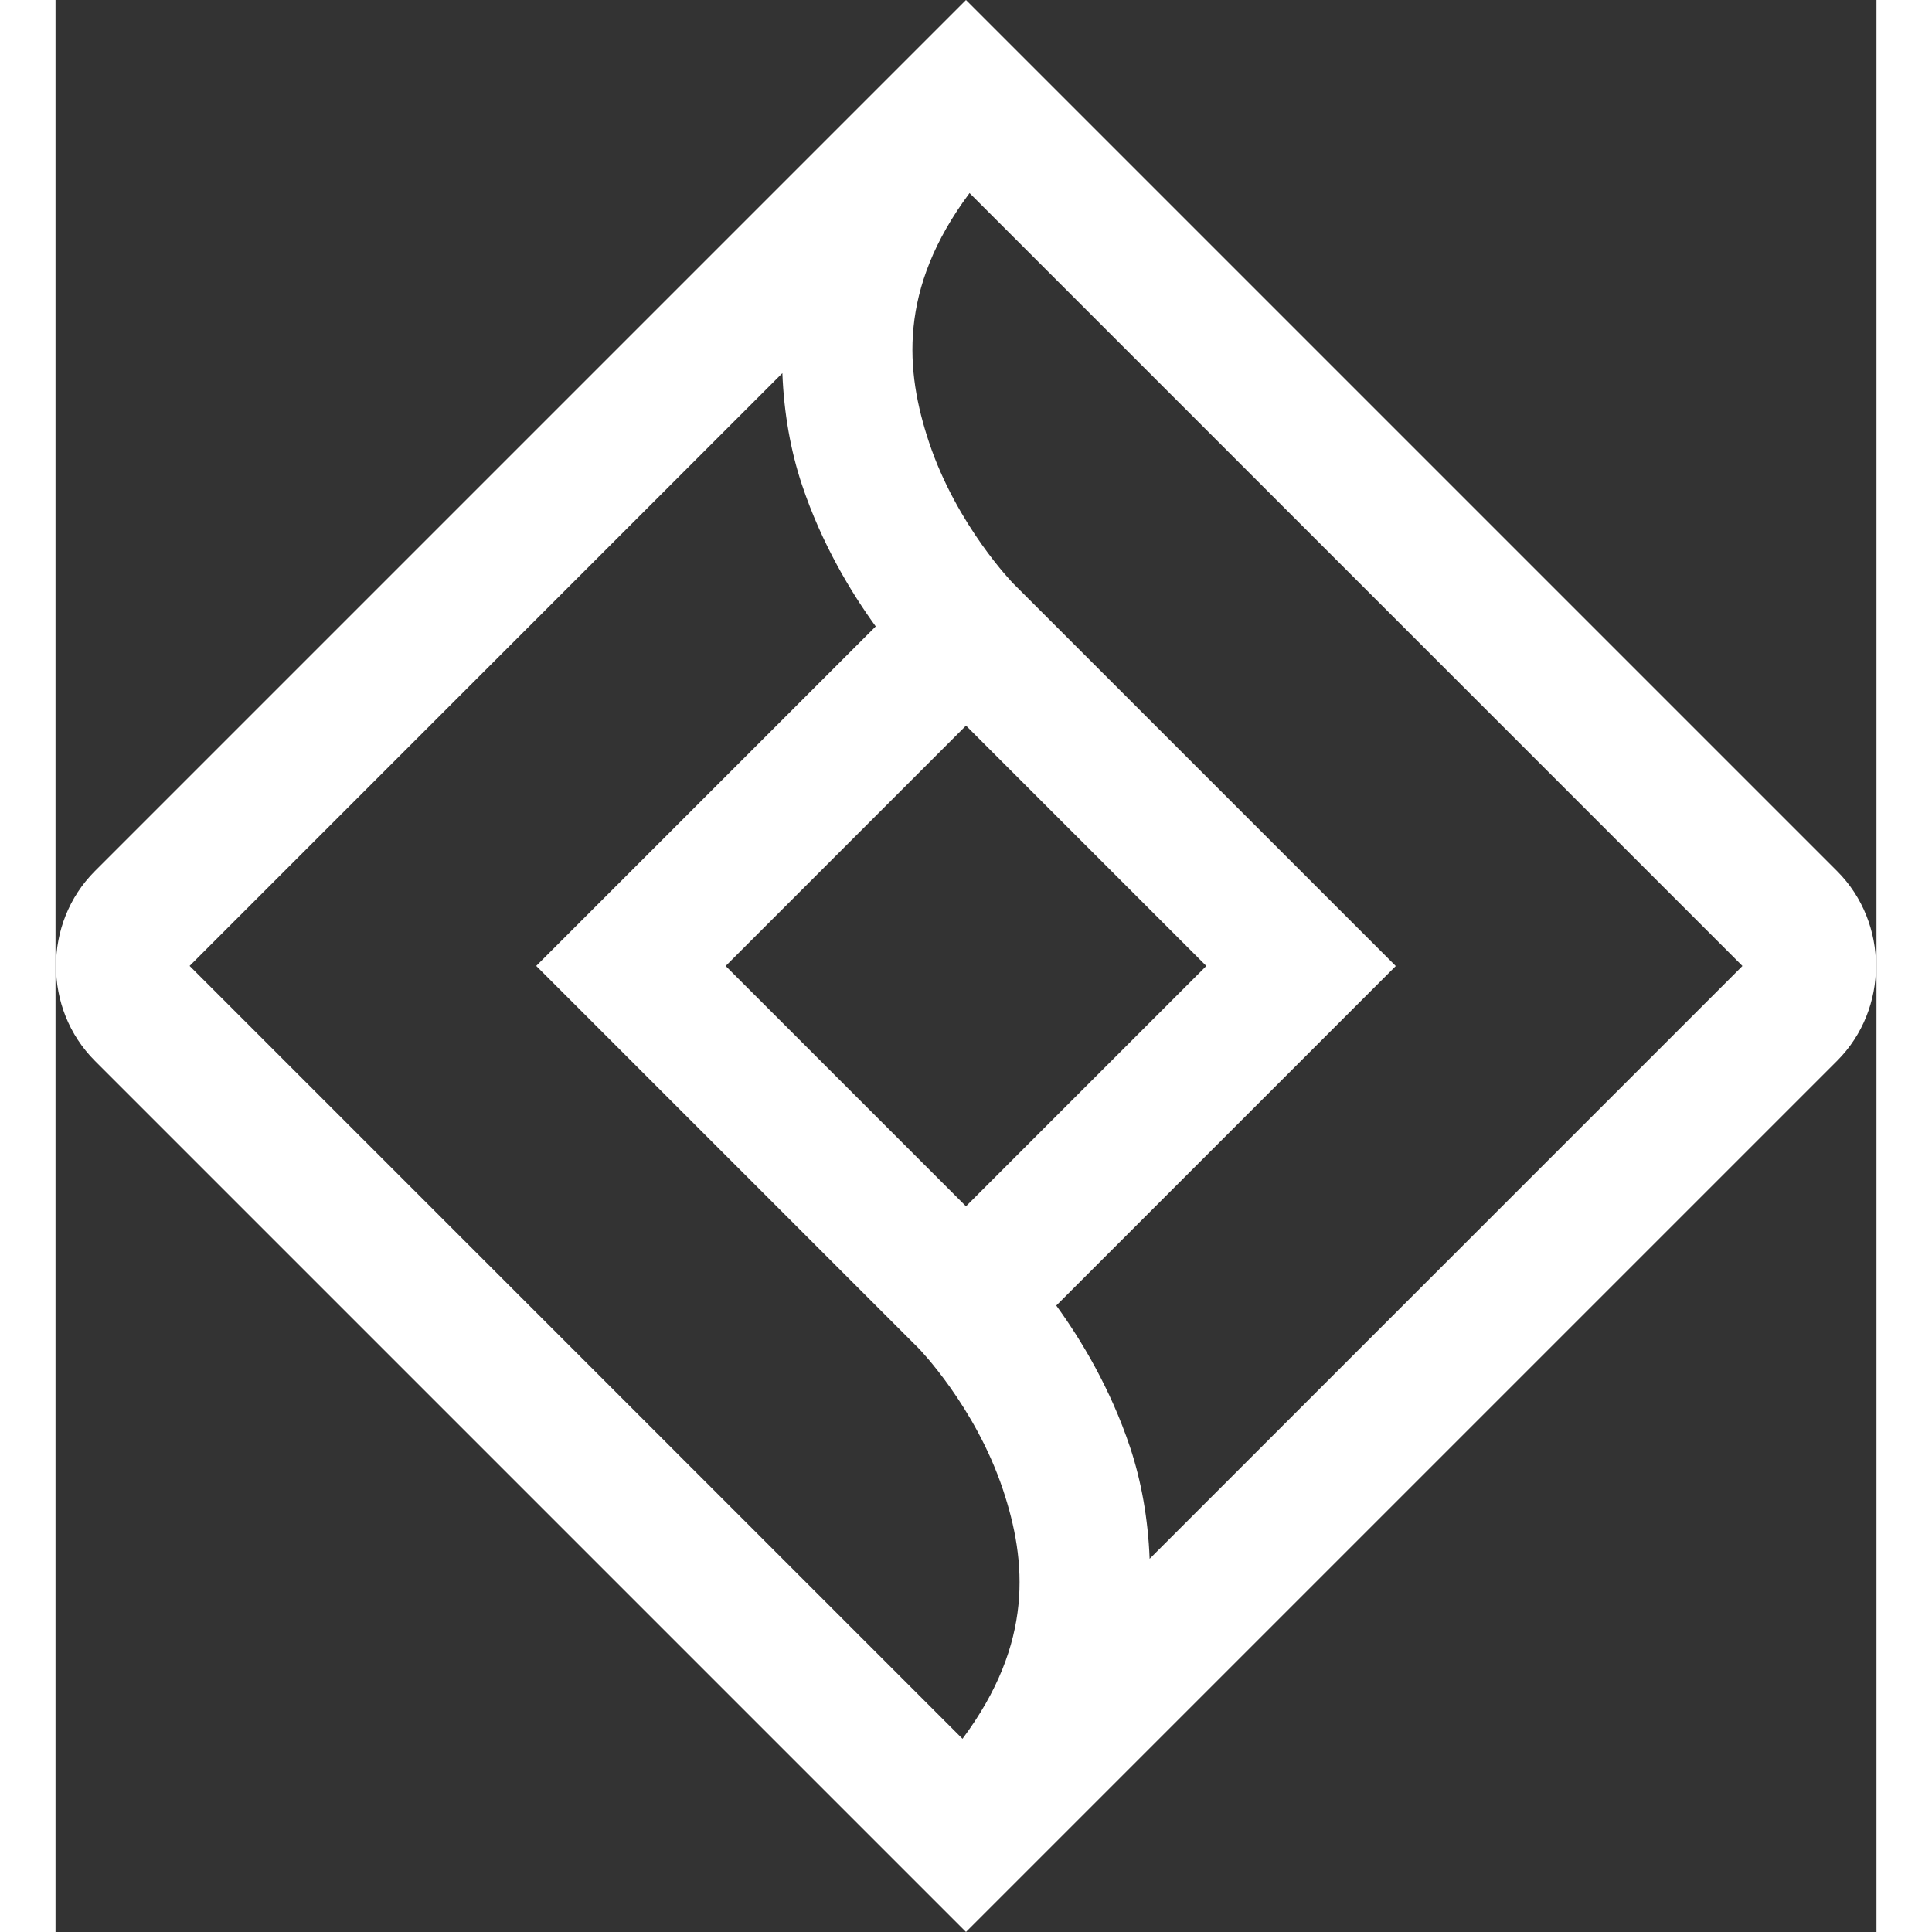 <svg xmlns="http://www.w3.org/2000/svg" x="0px" y="0px" width="100" height="100" viewBox="0,0,241.289,256">
<rect x="0" y="0" width="241.289" height="256" fill="#333333" stroke="none"/>
<g fill="#fff" fill-rule="nonzero" stroke="none" stroke-width="1" stroke-linecap="butt" stroke-linejoin="miter" stroke-miterlimit="10" stroke-dasharray="" stroke-dashoffset="0" font-family="none" font-weight="none" font-size="none" text-anchor="none" style="mix-blend-mode: normal"><g transform="scale(8.88,8.88)"><path d="M13.586,0l-0.707,0.707l-12.293,12.293c-0.772,0.773 -0.772,2.055 0,2.828l13,13l0.707,-0.707l12.293,-12.293c0.772,-0.773 0.772,-2.055 0,-2.828zM13.639,2.881l11.533,11.533l-8.846,8.846c-0.023,-0.599 -0.125,-1.164 -0.291,-1.662c-0.296,-0.887 -0.736,-1.613 -1.102,-2.117l5.066,-5.066l-5.707,-5.707c0,0 -0.842,-0.862 -1.258,-2.109c-0.354,-1.063 -0.462,-2.286 0.604,-3.717zM10.846,5.568c0.023,0.599 0.125,1.164 0.291,1.662c0.296,0.887 0.736,1.613 1.102,2.117l-5.066,5.066l0.707,0.707l5,5c0,0 0.842,0.862 1.258,2.109c0.354,1.063 0.462,2.286 -0.604,3.717l-11.533,-11.533zM13.586,10.828l3.586,3.586l-3.586,3.586l-3.586,-3.586z"></path></g></g>
</svg>